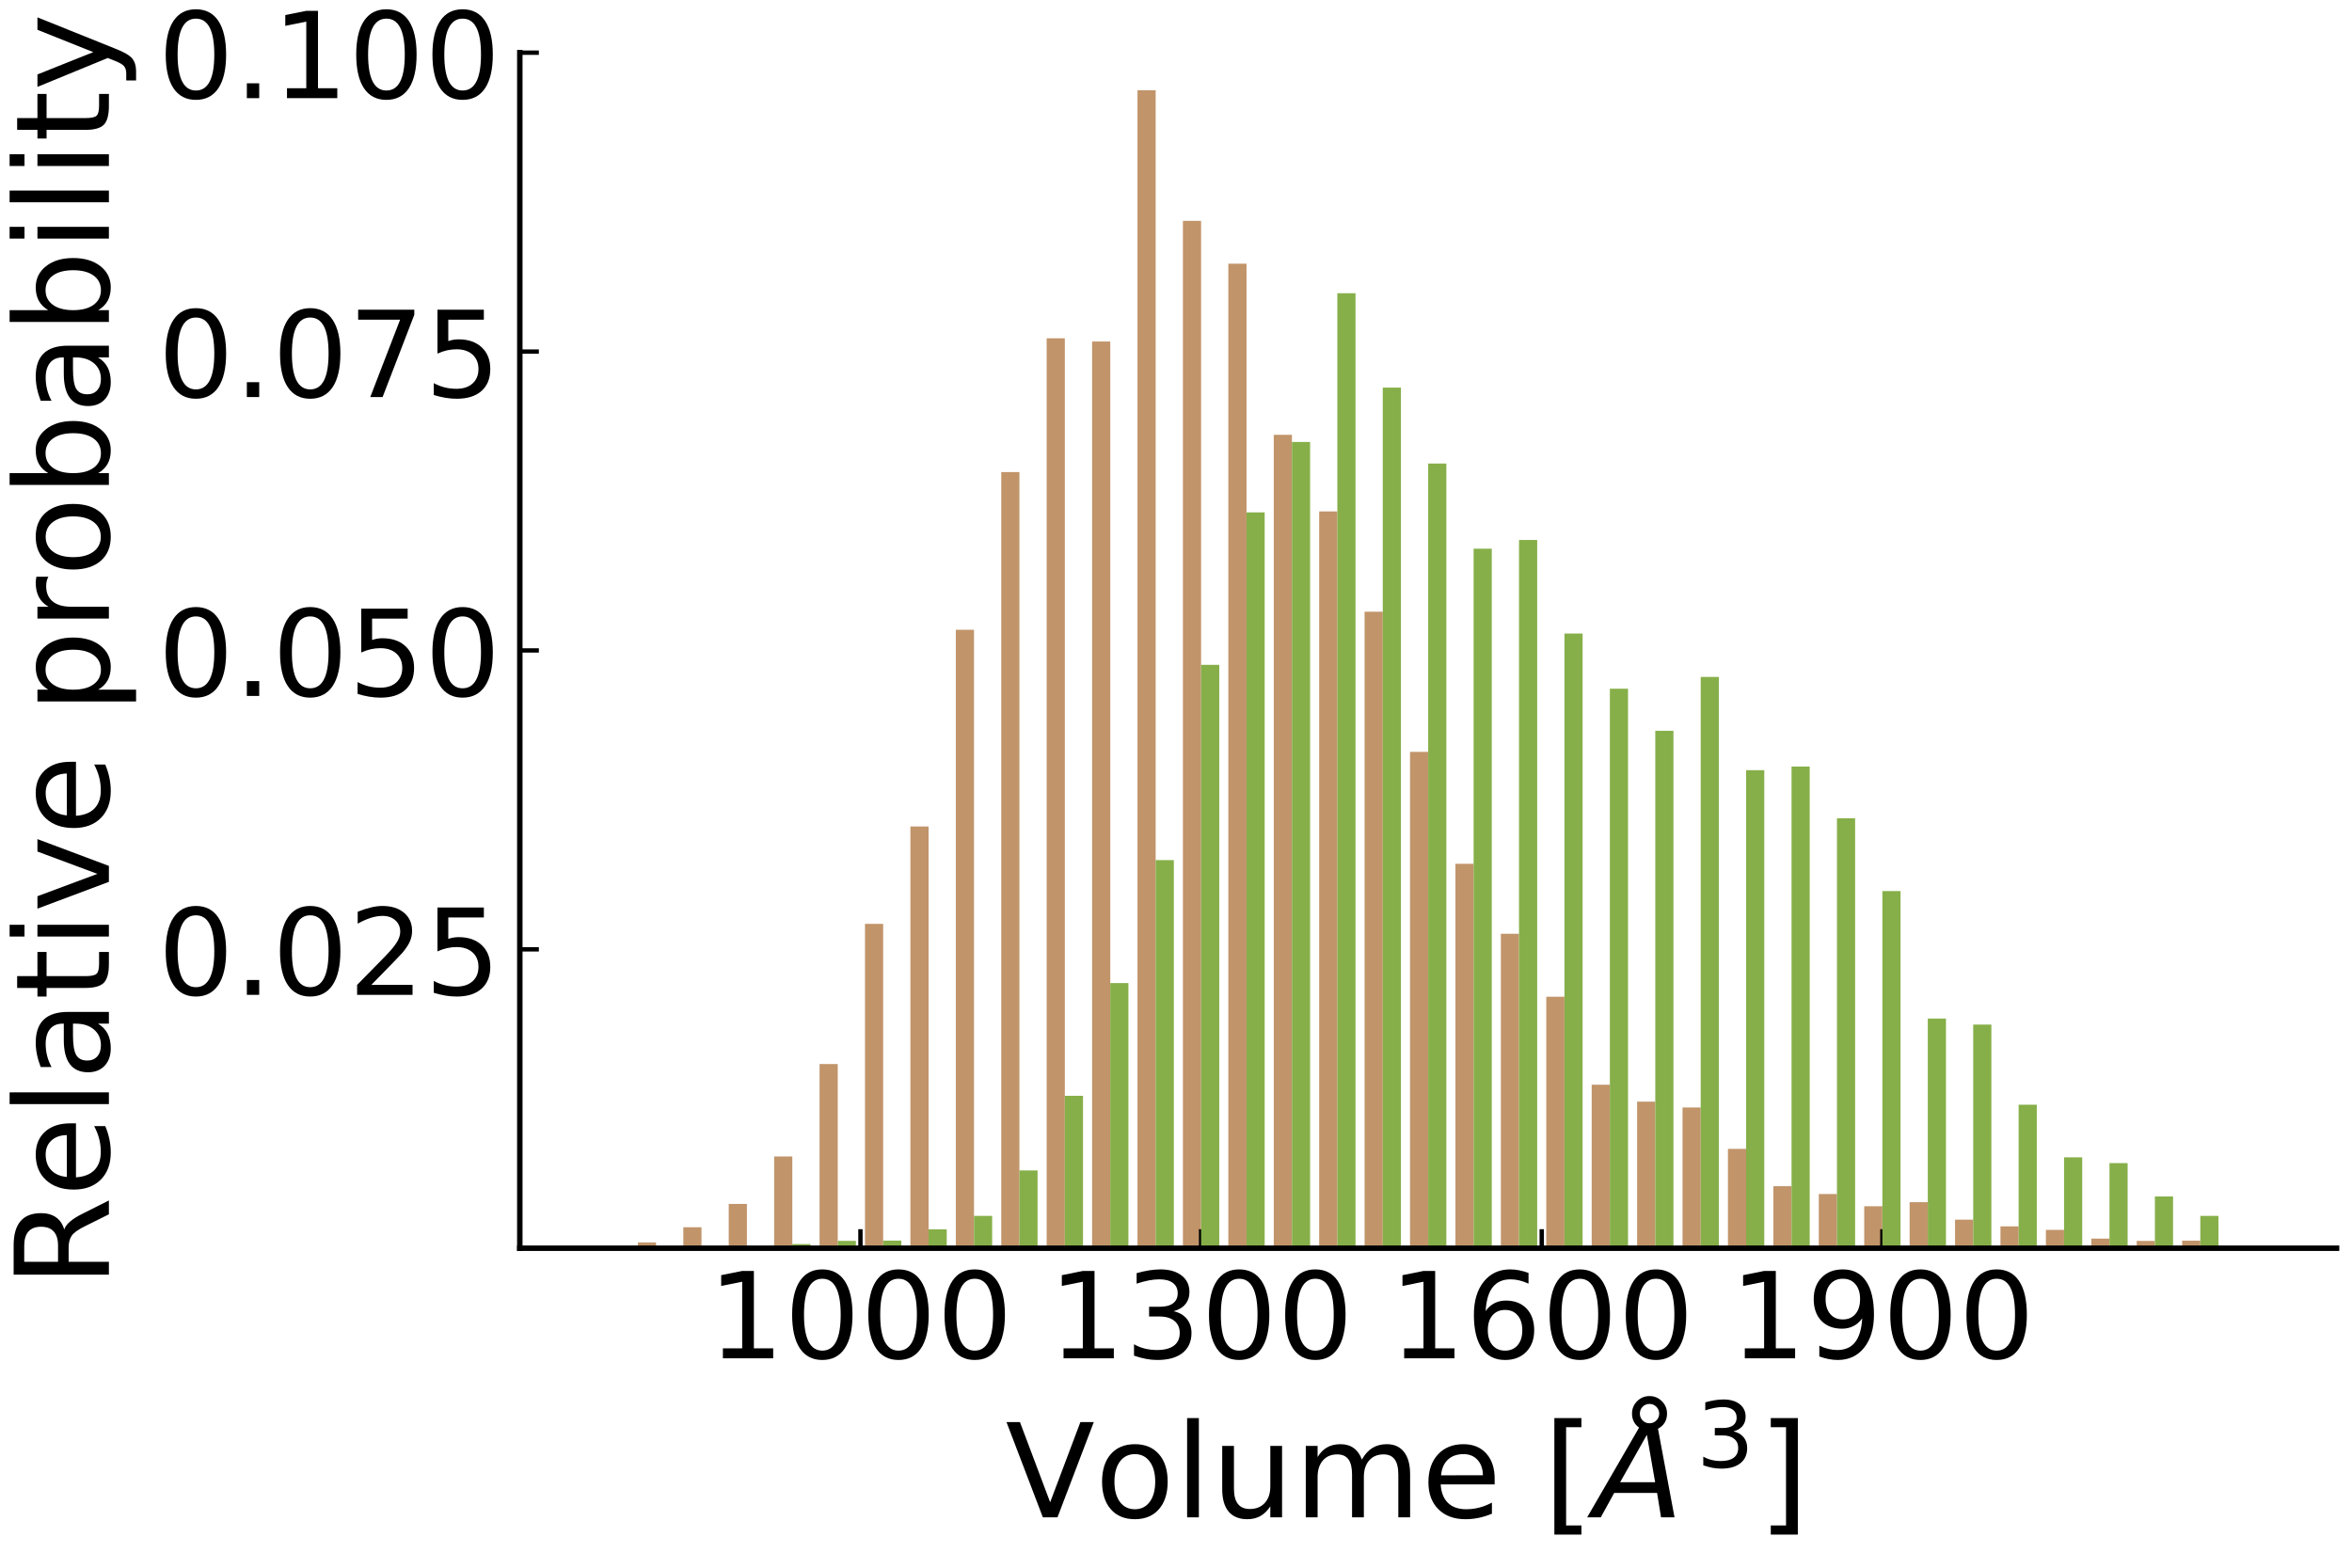 <?xml version="1.0" encoding="utf-8" standalone="no"?>
<!DOCTYPE svg PUBLIC "-//W3C//DTD SVG 1.1//EN"
  "http://www.w3.org/Graphics/SVG/1.1/DTD/svg11.dtd">
<!-- Created with matplotlib (http://matplotlib.org/) -->
<svg height="288pt" version="1.1" viewBox="0 0 432 288" width="432pt" xmlns="http://www.w3.org/2000/svg" xmlns:xlink="http://www.w3.org/1999/xlink">
 <defs>
  <style type="text/css">
*{stroke-linecap:butt;stroke-linejoin:round;}
  </style>
 </defs>
 <g id="figure_1">
  <g id="patch_1">
   <path d="M 0 288 
L 432 288 
L 432 0 
L 0 0 
z
" style="fill:#ffffff;"/>
  </g>
  <g id="axes_1">
   <g id="patch_2">
    <path d="M 95.475 229.313 
L 429.165 229.313 
L 429.165 9.675 
L 95.475 9.675 
z
" style="fill:#ffffff;"/>
   </g>
   <g id="patch_3">
    <path clip-path="url(#p83b2f507e7)" d="M 117.165 228.242 
L 117.165 229.313 
L 120.501 229.313 
L 120.501 228.242 
L 117.165 228.242 
" style="fill:#c1946a;"/>
   </g>
   <g id="patch_4">
    <path clip-path="url(#p83b2f507e7)" d="M 125.507 225.458 
L 125.507 229.313 
L 128.844 229.313 
L 128.844 225.458 
L 125.507 225.458 
" style="fill:#c1946a;"/>
   </g>
   <g id="patch_5">
    <path clip-path="url(#p83b2f507e7)" d="M 133.849 221.174 
L 133.849 229.313 
L 137.186 229.313 
L 137.186 221.174 
L 133.849 221.174 
" style="fill:#c1946a;"/>
   </g>
   <g id="patch_6">
    <path clip-path="url(#p83b2f507e7)" d="M 142.191 212.447 
L 142.191 229.313 
L 145.528 229.313 
L 145.528 212.447 
L 142.191 212.447 
" style="fill:#c1946a;"/>
   </g>
   <g id="patch_7">
    <path clip-path="url(#p83b2f507e7)" d="M 150.534 195.474 
L 150.534 229.313 
L 153.871 229.313 
L 153.871 195.474 
L 150.534 195.474 
" style="fill:#c1946a;"/>
   </g>
   <g id="patch_8">
    <path clip-path="url(#p83b2f507e7)" d="M 158.876 169.72 
L 158.876 229.313 
L 162.213 229.313 
L 162.213 169.72 
L 158.876 169.72 
" style="fill:#c1946a;"/>
   </g>
   <g id="patch_9">
    <path clip-path="url(#p83b2f507e7)" d="M 167.218 151.836 
L 167.218 229.313 
L 170.555 229.313 
L 170.555 151.836 
L 167.218 151.836 
" style="fill:#c1946a;"/>
   </g>
   <g id="patch_10">
    <path clip-path="url(#p83b2f507e7)" d="M 175.56 115.695 
L 175.56 229.313 
L 178.897 229.313 
L 178.897 115.695 
L 175.56 115.695 
" style="fill:#c1946a;"/>
   </g>
   <g id="patch_11">
    <path clip-path="url(#p83b2f507e7)" d="M 183.903 86.728 
L 183.903 229.313 
L 187.24 229.313 
L 187.24 86.728 
L 183.903 86.728 
" style="fill:#c1946a;"/>
   </g>
   <g id="patch_12">
    <path clip-path="url(#p83b2f507e7)" d="M 192.245 62.152 
L 192.245 229.313 
L 195.582 229.313 
L 195.582 62.152 
L 192.245 62.152 
" style="fill:#c1946a;"/>
   </g>
   <g id="patch_13">
    <path clip-path="url(#p83b2f507e7)" d="M 200.587 62.741 
L 200.587 229.313 
L 203.924 229.313 
L 203.924 62.741 
L 200.587 62.741 
" style="fill:#c1946a;"/>
   </g>
   <g id="patch_14">
    <path clip-path="url(#p83b2f507e7)" d="M 208.929 16.587 
L 208.929 229.313 
L 212.266 229.313 
L 212.266 16.587 
L 208.929 16.587 
" style="fill:#c1946a;"/>
   </g>
   <g id="patch_15">
    <path clip-path="url(#p83b2f507e7)" d="M 217.272 40.574 
L 217.272 229.313 
L 220.609 229.313 
L 220.609 40.574 
L 217.272 40.574 
" style="fill:#c1946a;"/>
   </g>
   <g id="patch_16">
    <path clip-path="url(#p83b2f507e7)" d="M 225.614 48.445 
L 225.614 229.313 
L 228.951 229.313 
L 228.951 48.445 
L 225.614 48.445 
" style="fill:#c1946a;"/>
   </g>
   <g id="patch_17">
    <path clip-path="url(#p83b2f507e7)" d="M 233.956 79.875 
L 233.956 229.313 
L 237.293 229.313 
L 237.293 79.875 
L 233.956 79.875 
" style="fill:#c1946a;"/>
   </g>
   <g id="patch_18">
    <path clip-path="url(#p83b2f507e7)" d="M 242.299 93.956 
L 242.299 229.313 
L 245.635 229.313 
L 245.635 93.956 
L 242.299 93.956 
" style="fill:#c1946a;"/>
   </g>
   <g id="patch_19">
    <path clip-path="url(#p83b2f507e7)" d="M 250.641 112.375 
L 250.641 229.313 
L 253.978 229.313 
L 253.978 112.375 
L 250.641 112.375 
" style="fill:#c1946a;"/>
   </g>
   <g id="patch_20">
    <path clip-path="url(#p83b2f507e7)" d="M 258.983 138.129 
L 258.983 229.313 
L 262.32 229.313 
L 262.32 138.129 
L 258.983 138.129 
" style="fill:#c1946a;"/>
   </g>
   <g id="patch_21">
    <path clip-path="url(#p83b2f507e7)" d="M 267.325 158.69 
L 267.325 229.313 
L 270.662 229.313 
L 270.662 158.69 
L 267.325 158.69 
" style="fill:#c1946a;"/>
   </g>
   <g id="patch_22">
    <path clip-path="url(#p83b2f507e7)" d="M 275.668 171.54 
L 275.668 229.313 
L 279.005 229.313 
L 279.005 171.54 
L 275.668 171.54 
" style="fill:#c1946a;"/>
   </g>
   <g id="patch_23">
    <path clip-path="url(#p83b2f507e7)" d="M 284.01 183.105 
L 284.01 229.313 
L 287.347 229.313 
L 287.347 183.105 
L 284.01 183.105 
" style="fill:#c1946a;"/>
   </g>
   <g id="patch_24">
    <path clip-path="url(#p83b2f507e7)" d="M 292.352 199.275 
L 292.352 229.313 
L 295.689 229.313 
L 295.689 199.275 
L 292.352 199.275 
" style="fill:#c1946a;"/>
   </g>
   <g id="patch_25">
    <path clip-path="url(#p83b2f507e7)" d="M 300.694 202.381 
L 300.694 229.313 
L 304.031 229.313 
L 304.031 202.381 
L 300.694 202.381 
" style="fill:#c1946a;"/>
   </g>
   <g id="patch_26">
    <path clip-path="url(#p83b2f507e7)" d="M 309.037 203.452 
L 309.037 229.313 
L 312.374 229.313 
L 312.374 203.452 
L 309.037 203.452 
" style="fill:#c1946a;"/>
   </g>
   <g id="patch_27">
    <path clip-path="url(#p83b2f507e7)" d="M 317.379 211.055 
L 317.379 229.313 
L 320.716 229.313 
L 320.716 211.055 
L 317.379 211.055 
" style="fill:#c1946a;"/>
   </g>
   <g id="patch_28">
    <path clip-path="url(#p83b2f507e7)" d="M 325.721 217.908 
L 325.721 229.313 
L 329.058 229.313 
L 329.058 217.908 
L 325.721 217.908 
" style="fill:#c1946a;"/>
   </g>
   <g id="patch_29">
    <path clip-path="url(#p83b2f507e7)" d="M 334.064 219.354 
L 334.064 229.313 
L 337.4 229.313 
L 337.4 219.354 
L 334.064 219.354 
" style="fill:#c1946a;"/>
   </g>
   <g id="patch_30">
    <path clip-path="url(#p83b2f507e7)" d="M 342.406 221.603 
L 342.406 229.313 
L 345.743 229.313 
L 345.743 221.603 
L 342.406 221.603 
" style="fill:#c1946a;"/>
   </g>
   <g id="patch_31">
    <path clip-path="url(#p83b2f507e7)" d="M 350.748 220.853 
L 350.748 229.313 
L 354.085 229.313 
L 354.085 220.853 
L 350.748 220.853 
" style="fill:#c1946a;"/>
   </g>
   <g id="patch_32">
    <path clip-path="url(#p83b2f507e7)" d="M 359.09 224.066 
L 359.09 229.313 
L 362.427 229.313 
L 362.427 224.066 
L 359.09 224.066 
" style="fill:#c1946a;"/>
   </g>
   <g id="patch_33">
    <path clip-path="url(#p83b2f507e7)" d="M 367.433 225.297 
L 367.433 229.313 
L 370.769 229.313 
L 370.769 225.297 
L 367.433 225.297 
" style="fill:#c1946a;"/>
   </g>
   <g id="patch_34">
    <path clip-path="url(#p83b2f507e7)" d="M 375.775 225.94 
L 375.775 229.313 
L 379.112 229.313 
L 379.112 225.94 
L 375.775 225.94 
" style="fill:#c1946a;"/>
   </g>
   <g id="patch_35">
    <path clip-path="url(#p83b2f507e7)" d="M 384.117 227.546 
L 384.117 229.313 
L 387.454 229.313 
L 387.454 227.546 
L 384.117 227.546 
" style="fill:#c1946a;"/>
   </g>
   <g id="patch_36">
    <path clip-path="url(#p83b2f507e7)" d="M 392.459 227.974 
L 392.459 229.313 
L 395.796 229.313 
L 395.796 227.974 
L 392.459 227.974 
" style="fill:#c1946a;"/>
   </g>
   <g id="patch_37">
    <path clip-path="url(#p83b2f507e7)" d="M 400.802 227.921 
L 400.802 229.313 
L 404.139 229.313 
L 404.139 227.921 
L 400.802 227.921 
" style="fill:#c1946a;"/>
   </g>
   <g id="matplotlib.axis_1">
    <g id="xtick_1">
     <g id="line2d_1">
      <defs>
       <path d="M 0 0 
L 0 -3.5 
" id="mc995f067de" style="stroke:#000000;stroke-width:0.8;"/>
      </defs>
      <g>
       <use style="stroke:#000000;stroke-width:0.8;" x="158.042" xlink:href="#mc995f067de" y="229.313"/>
      </g>
     </g>
     <g id="text_1">
      <!-- 1000 -->
      <defs>
       <path d="M 12.406 8.297 
L 28.516 8.297 
L 28.516 63.922 
L 10.984 60.406 
L 10.984 69.391 
L 28.422 72.906 
L 38.281 72.906 
L 38.281 8.297 
L 54.391 8.297 
L 54.391 0 
L 12.406 0 
z
" id="DejaVuSans-31"/>
       <path d="M 31.781 66.406 
Q 24.172 66.406 20.328 58.906 
Q 16.5 51.422 16.5 36.375 
Q 16.5 21.391 20.328 13.891 
Q 24.172 6.391 31.781 6.391 
Q 39.453 6.391 43.281 13.891 
Q 47.125 21.391 47.125 36.375 
Q 47.125 51.422 43.281 58.906 
Q 39.453 66.406 31.781 66.406 
z
M 31.781 74.219 
Q 44.047 74.219 50.516 64.516 
Q 56.984 54.828 56.984 36.375 
Q 56.984 17.969 50.516 8.266 
Q 44.047 -1.422 31.781 -1.422 
Q 19.531 -1.422 13.062 8.266 
Q 6.594 17.969 6.594 36.375 
Q 6.594 54.828 13.062 64.516 
Q 19.531 74.219 31.781 74.219 
z
" id="DejaVuSans-30"/>
      </defs>
      <g transform="translate(130.047 249.529)scale(0.22 -0.22)">
       <use xlink:href="#DejaVuSans-31"/>
       <use x="63.623" xlink:href="#DejaVuSans-30"/>
       <use x="127.246" xlink:href="#DejaVuSans-30"/>
       <use x="190.869" xlink:href="#DejaVuSans-30"/>
      </g>
     </g>
    </g>
    <g id="xtick_2">
     <g id="line2d_2">
      <g>
       <use style="stroke:#000000;stroke-width:0.8;" x="220.609" xlink:href="#mc995f067de" y="229.313"/>
      </g>
     </g>
     <g id="text_2">
      <!-- 1300 -->
      <defs>
       <path d="M 40.578 39.312 
Q 47.656 37.797 51.625 33 
Q 55.609 28.219 55.609 21.188 
Q 55.609 10.406 48.188 4.484 
Q 40.766 -1.422 27.094 -1.422 
Q 22.516 -1.422 17.656 -0.516 
Q 12.797 0.391 7.625 2.203 
L 7.625 11.719 
Q 11.719 9.328 16.594 8.109 
Q 21.484 6.891 26.812 6.891 
Q 36.078 6.891 40.938 10.547 
Q 45.797 14.203 45.797 21.188 
Q 45.797 27.641 41.281 31.266 
Q 36.766 34.906 28.719 34.906 
L 20.219 34.906 
L 20.219 43.016 
L 29.109 43.016 
Q 36.375 43.016 40.234 45.922 
Q 44.094 48.828 44.094 54.297 
Q 44.094 59.906 40.109 62.906 
Q 36.141 65.922 28.719 65.922 
Q 24.656 65.922 20.016 65.031 
Q 15.375 64.156 9.812 62.312 
L 9.812 71.094 
Q 15.438 72.656 20.344 73.438 
Q 25.25 74.219 29.594 74.219 
Q 40.828 74.219 47.359 69.109 
Q 53.906 64.016 53.906 55.328 
Q 53.906 49.266 50.438 45.094 
Q 46.969 40.922 40.578 39.312 
z
" id="DejaVuSans-33"/>
      </defs>
      <g transform="translate(192.614 249.529)scale(0.22 -0.22)">
       <use xlink:href="#DejaVuSans-31"/>
       <use x="63.623" xlink:href="#DejaVuSans-33"/>
       <use x="127.246" xlink:href="#DejaVuSans-30"/>
       <use x="190.869" xlink:href="#DejaVuSans-30"/>
      </g>
     </g>
    </g>
    <g id="xtick_3">
     <g id="line2d_3">
      <g>
       <use style="stroke:#000000;stroke-width:0.8;" x="283.176" xlink:href="#mc995f067de" y="229.313"/>
      </g>
     </g>
     <g id="text_3">
      <!-- 1600 -->
      <defs>
       <path d="M 33.016 40.375 
Q 26.375 40.375 22.484 35.828 
Q 18.609 31.297 18.609 23.391 
Q 18.609 15.531 22.484 10.953 
Q 26.375 6.391 33.016 6.391 
Q 39.656 6.391 43.531 10.953 
Q 47.406 15.531 47.406 23.391 
Q 47.406 31.297 43.531 35.828 
Q 39.656 40.375 33.016 40.375 
z
M 52.594 71.297 
L 52.594 62.312 
Q 48.875 64.062 45.094 64.984 
Q 41.312 65.922 37.594 65.922 
Q 27.828 65.922 22.672 59.328 
Q 17.531 52.734 16.797 39.406 
Q 19.672 43.656 24.016 45.922 
Q 28.375 48.188 33.594 48.188 
Q 44.578 48.188 50.953 41.516 
Q 57.328 34.859 57.328 23.391 
Q 57.328 12.156 50.688 5.359 
Q 44.047 -1.422 33.016 -1.422 
Q 20.359 -1.422 13.672 8.266 
Q 6.984 17.969 6.984 36.375 
Q 6.984 53.656 15.188 63.938 
Q 23.391 74.219 37.203 74.219 
Q 40.922 74.219 44.703 73.484 
Q 48.484 72.75 52.594 71.297 
z
" id="DejaVuSans-36"/>
      </defs>
      <g transform="translate(255.181 249.529)scale(0.22 -0.22)">
       <use xlink:href="#DejaVuSans-31"/>
       <use x="63.623" xlink:href="#DejaVuSans-36"/>
       <use x="127.246" xlink:href="#DejaVuSans-30"/>
       <use x="190.869" xlink:href="#DejaVuSans-30"/>
      </g>
     </g>
    </g>
    <g id="xtick_4">
     <g id="line2d_4">
      <g>
       <use style="stroke:#000000;stroke-width:0.8;" x="345.743" xlink:href="#mc995f067de" y="229.313"/>
      </g>
     </g>
     <g id="text_4">
      <!-- 1900 -->
      <defs>
       <path d="M 10.984 1.516 
L 10.984 10.5 
Q 14.703 8.734 18.5 7.812 
Q 22.312 6.891 25.984 6.891 
Q 35.75 6.891 40.891 13.453 
Q 46.047 20.016 46.781 33.406 
Q 43.953 29.203 39.594 26.953 
Q 35.25 24.703 29.984 24.703 
Q 19.047 24.703 12.672 31.312 
Q 6.297 37.938 6.297 49.422 
Q 6.297 60.641 12.938 67.422 
Q 19.578 74.219 30.609 74.219 
Q 43.266 74.219 49.922 64.516 
Q 56.594 54.828 56.594 36.375 
Q 56.594 19.141 48.406 8.859 
Q 40.234 -1.422 26.422 -1.422 
Q 22.703 -1.422 18.891 -0.688 
Q 15.094 0.047 10.984 1.516 
z
M 30.609 32.422 
Q 37.25 32.422 41.125 36.953 
Q 45.016 41.5 45.016 49.422 
Q 45.016 57.281 41.125 61.844 
Q 37.25 66.406 30.609 66.406 
Q 23.969 66.406 20.094 61.844 
Q 16.219 57.281 16.219 49.422 
Q 16.219 41.5 20.094 36.953 
Q 23.969 32.422 30.609 32.422 
z
" id="DejaVuSans-39"/>
      </defs>
      <g transform="translate(317.748 249.529)scale(0.22 -0.22)">
       <use xlink:href="#DejaVuSans-31"/>
       <use x="63.623" xlink:href="#DejaVuSans-39"/>
       <use x="127.246" xlink:href="#DejaVuSans-30"/>
       <use x="190.869" xlink:href="#DejaVuSans-30"/>
      </g>
     </g>
    </g>
    <g id="text_5">
     <!-- Volume $[\AA^3]$  -->
     <defs>
      <path d="M 28.609 0 
L 0.781 72.906 
L 11.078 72.906 
L 34.188 11.531 
L 57.328 72.906 
L 67.578 72.906 
L 39.797 0 
z
" id="DejaVuSans-56"/>
      <path d="M 30.609 48.391 
Q 23.391 48.391 19.188 42.75 
Q 14.984 37.109 14.984 27.297 
Q 14.984 17.484 19.156 11.844 
Q 23.344 6.203 30.609 6.203 
Q 37.797 6.203 41.984 11.859 
Q 46.188 17.531 46.188 27.297 
Q 46.188 37.016 41.984 42.703 
Q 37.797 48.391 30.609 48.391 
z
M 30.609 56 
Q 42.328 56 49.016 48.375 
Q 55.719 40.766 55.719 27.297 
Q 55.719 13.875 49.016 6.219 
Q 42.328 -1.422 30.609 -1.422 
Q 18.844 -1.422 12.172 6.219 
Q 5.516 13.875 5.516 27.297 
Q 5.516 40.766 12.172 48.375 
Q 18.844 56 30.609 56 
z
" id="DejaVuSans-6f"/>
      <path d="M 9.422 75.984 
L 18.406 75.984 
L 18.406 0 
L 9.422 0 
z
" id="DejaVuSans-6c"/>
      <path d="M 8.5 21.578 
L 8.5 54.688 
L 17.484 54.688 
L 17.484 21.922 
Q 17.484 14.156 20.5 10.266 
Q 23.531 6.391 29.594 6.391 
Q 36.859 6.391 41.078 11.031 
Q 45.312 15.672 45.312 23.688 
L 45.312 54.688 
L 54.297 54.688 
L 54.297 0 
L 45.312 0 
L 45.312 8.406 
Q 42.047 3.422 37.719 1 
Q 33.406 -1.422 27.688 -1.422 
Q 18.266 -1.422 13.375 4.438 
Q 8.5 10.297 8.5 21.578 
z
M 31.109 56 
z
" id="DejaVuSans-75"/>
      <path d="M 52 44.188 
Q 55.375 50.25 60.062 53.125 
Q 64.75 56 71.094 56 
Q 79.641 56 84.281 50.016 
Q 88.922 44.047 88.922 33.016 
L 88.922 0 
L 79.891 0 
L 79.891 32.719 
Q 79.891 40.578 77.094 44.375 
Q 74.312 48.188 68.609 48.188 
Q 61.625 48.188 57.562 43.547 
Q 53.516 38.922 53.516 30.906 
L 53.516 0 
L 44.484 0 
L 44.484 32.719 
Q 44.484 40.625 41.703 44.406 
Q 38.922 48.188 33.109 48.188 
Q 26.219 48.188 22.156 43.531 
Q 18.109 38.875 18.109 30.906 
L 18.109 0 
L 9.078 0 
L 9.078 54.688 
L 18.109 54.688 
L 18.109 46.188 
Q 21.188 51.219 25.484 53.609 
Q 29.781 56 35.688 56 
Q 41.656 56 45.828 52.969 
Q 50 49.953 52 44.188 
z
" id="DejaVuSans-6d"/>
      <path d="M 56.203 29.594 
L 56.203 25.203 
L 14.891 25.203 
Q 15.484 15.922 20.484 11.062 
Q 25.484 6.203 34.422 6.203 
Q 39.594 6.203 44.453 7.469 
Q 49.312 8.734 54.109 11.281 
L 54.109 2.781 
Q 49.266 0.734 44.188 -0.344 
Q 39.109 -1.422 33.891 -1.422 
Q 20.797 -1.422 13.156 6.188 
Q 5.516 13.812 5.516 26.812 
Q 5.516 40.234 12.766 48.109 
Q 20.016 56 32.328 56 
Q 43.359 56 49.781 48.891 
Q 56.203 41.797 56.203 29.594 
z
M 47.219 32.234 
Q 47.125 39.594 43.094 43.984 
Q 39.062 48.391 32.422 48.391 
Q 24.906 48.391 20.391 44.141 
Q 15.875 39.891 15.188 32.172 
z
" id="DejaVuSans-65"/>
      <path id="DejaVuSans-20"/>
      <path d="M 8.594 75.984 
L 29.297 75.984 
L 29.297 69 
L 17.578 69 
L 17.578 -6.203 
L 29.297 -6.203 
L 29.297 -13.188 
L 8.594 -13.188 
z
" id="DejaVuSans-5b"/>
      <path d="M 49.812 79.391 
Q 49.812 82.469 47.625 84.641 
Q 45.453 86.812 42.391 86.812 
Q 39.266 86.812 37.141 84.688 
Q 35.016 82.562 35.016 79.391 
Q 35.016 76.312 37.141 74.156 
Q 39.266 72.016 42.391 72.016 
Q 45.453 72.016 47.625 74.156 
Q 49.812 76.312 49.812 79.391 
z
M 34.422 68.703 
Q 31.781 70.516 30.391 73.266 
Q 29 76.031 29 79.391 
Q 29 84.969 32.906 88.891 
Q 36.812 92.828 42.391 92.828 
Q 47.953 92.828 51.875 88.891 
Q 55.812 84.969 55.812 79.391 
Q 55.812 75.531 54.031 72.547 
Q 52.25 69.578 48.875 67.828 
L 61.531 0 
L 51.219 0 
L 48.188 18.703 
L 15.375 18.703 
L 5.078 0 
L -5.328 0 
z
M 40.375 63.188 
L 19.922 26.906 
L 46.688 26.906 
z
" id="DejaVuSans-Oblique-c5"/>
      <path d="M 30.422 75.984 
L 30.422 -13.188 
L 9.719 -13.188 
L 9.719 -6.203 
L 21.391 -6.203 
L 21.391 69 
L 9.719 69 
L 9.719 75.984 
z
" id="DejaVuSans-5d"/>
     </defs>
     <g transform="translate(184.68 278.793)scale(0.24 -0.24)">
      <use transform="translate(0 0.172)" xlink:href="#DejaVuSans-56"/>
      <use transform="translate(68.408 0.172)" xlink:href="#DejaVuSans-6f"/>
      <use transform="translate(129.59 0.172)" xlink:href="#DejaVuSans-6c"/>
      <use transform="translate(157.373 0.172)" xlink:href="#DejaVuSans-75"/>
      <use transform="translate(220.752 0.172)" xlink:href="#DejaVuSans-6d"/>
      <use transform="translate(318.164 0.172)" xlink:href="#DejaVuSans-65"/>
      <use transform="translate(379.688 0.172)" xlink:href="#DejaVuSans-20"/>
      <use transform="translate(411.475 0.172)" xlink:href="#DejaVuSans-5b"/>
      <use transform="translate(450.488 0.172)" xlink:href="#DejaVuSans-Oblique-c5"/>
      <use transform="translate(528.702 38.453)scale(0.7)" xlink:href="#DejaVuSans-33"/>
      <use transform="translate(575.973 0.172)" xlink:href="#DejaVuSans-5d"/>
      <use transform="translate(614.986 0.172)" xlink:href="#DejaVuSans-20"/>
     </g>
    </g>
   </g>
   <g id="matplotlib.axis_2">
    <g id="ytick_1">
     <g id="line2d_5">
      <defs>
       <path d="M 0 0 
L 3.5 0 
" id="ma101afa07a" style="stroke:#000000;stroke-width:0.8;"/>
      </defs>
      <g>
       <use style="stroke:#000000;stroke-width:0.8;" x="95.475" xlink:href="#ma101afa07a" y="174.403"/>
      </g>
     </g>
     <g id="text_6">
      <!-- 0.025 -->
      <defs>
       <path d="M 10.688 12.406 
L 21 12.406 
L 21 0 
L 10.688 0 
z
" id="DejaVuSans-2e"/>
       <path d="M 19.188 8.297 
L 53.609 8.297 
L 53.609 0 
L 7.328 0 
L 7.328 8.297 
Q 12.938 14.109 22.625 23.891 
Q 32.328 33.688 34.812 36.531 
Q 39.547 41.844 41.422 45.531 
Q 43.312 49.219 43.312 52.781 
Q 43.312 58.594 39.234 62.25 
Q 35.156 65.922 28.609 65.922 
Q 23.969 65.922 18.812 64.312 
Q 13.672 62.703 7.812 59.422 
L 7.812 69.391 
Q 13.766 71.781 18.938 73 
Q 24.125 74.219 28.422 74.219 
Q 39.75 74.219 46.484 68.547 
Q 53.219 62.891 53.219 53.422 
Q 53.219 48.922 51.531 44.891 
Q 49.859 40.875 45.406 35.406 
Q 44.188 33.984 37.641 27.219 
Q 31.109 20.453 19.188 8.297 
z
" id="DejaVuSans-32"/>
       <path d="M 10.797 72.906 
L 49.516 72.906 
L 49.516 64.594 
L 19.828 64.594 
L 19.828 46.734 
Q 21.969 47.469 24.109 47.828 
Q 26.266 48.188 28.422 48.188 
Q 40.625 48.188 47.75 41.5 
Q 54.891 34.812 54.891 23.391 
Q 54.891 11.625 47.562 5.094 
Q 40.234 -1.422 26.906 -1.422 
Q 22.312 -1.422 17.547 -0.641 
Q 12.797 0.141 7.719 1.703 
L 7.719 11.625 
Q 12.109 9.234 16.797 8.062 
Q 21.484 6.891 26.703 6.891 
Q 35.156 6.891 40.078 11.328 
Q 45.016 15.766 45.016 23.391 
Q 45.016 31 40.078 35.438 
Q 35.156 39.891 26.703 39.891 
Q 22.75 39.891 18.812 39.016 
Q 14.891 38.141 10.797 36.281 
z
" id="DejaVuSans-35"/>
      </defs>
      <g transform="translate(28.993 182.762)scale(0.22 -0.22)">
       <use xlink:href="#DejaVuSans-30"/>
       <use x="63.623" xlink:href="#DejaVuSans-2e"/>
       <use x="95.41" xlink:href="#DejaVuSans-30"/>
       <use x="159.033" xlink:href="#DejaVuSans-32"/>
       <use x="222.656" xlink:href="#DejaVuSans-35"/>
      </g>
     </g>
    </g>
    <g id="ytick_2">
     <g id="line2d_6">
      <g>
       <use style="stroke:#000000;stroke-width:0.8;" x="95.475" xlink:href="#ma101afa07a" y="119.494"/>
      </g>
     </g>
     <g id="text_7">
      <!-- 0.050 -->
      <g transform="translate(28.993 127.852)scale(0.22 -0.22)">
       <use xlink:href="#DejaVuSans-30"/>
       <use x="63.623" xlink:href="#DejaVuSans-2e"/>
       <use x="95.41" xlink:href="#DejaVuSans-30"/>
       <use x="159.033" xlink:href="#DejaVuSans-35"/>
       <use x="222.656" xlink:href="#DejaVuSans-30"/>
      </g>
     </g>
    </g>
    <g id="ytick_3">
     <g id="line2d_7">
      <g>
       <use style="stroke:#000000;stroke-width:0.8;" x="95.475" xlink:href="#ma101afa07a" y="64.584"/>
      </g>
     </g>
     <g id="text_8">
      <!-- 0.075 -->
      <defs>
       <path d="M 8.203 72.906 
L 55.078 72.906 
L 55.078 68.703 
L 28.609 0 
L 18.312 0 
L 43.219 64.594 
L 8.203 64.594 
z
" id="DejaVuSans-37"/>
      </defs>
      <g transform="translate(28.993 72.942)scale(0.22 -0.22)">
       <use xlink:href="#DejaVuSans-30"/>
       <use x="63.623" xlink:href="#DejaVuSans-2e"/>
       <use x="95.41" xlink:href="#DejaVuSans-30"/>
       <use x="159.033" xlink:href="#DejaVuSans-37"/>
       <use x="222.656" xlink:href="#DejaVuSans-35"/>
      </g>
     </g>
    </g>
    <g id="ytick_4">
     <g id="line2d_8">
      <g>
       <use style="stroke:#000000;stroke-width:0.8;" x="95.475" xlink:href="#ma101afa07a" y="9.675"/>
      </g>
     </g>
     <g id="text_9">
      <!-- 0.100 -->
      <g transform="translate(28.993 18.033)scale(0.22 -0.22)">
       <use xlink:href="#DejaVuSans-30"/>
       <use x="63.623" xlink:href="#DejaVuSans-2e"/>
       <use x="95.41" xlink:href="#DejaVuSans-31"/>
       <use x="159.033" xlink:href="#DejaVuSans-30"/>
       <use x="222.656" xlink:href="#DejaVuSans-30"/>
      </g>
     </g>
    </g>
    <g id="text_10">
     <!-- Relative probability -->
     <defs>
      <path d="M 44.391 34.188 
Q 47.562 33.109 50.562 29.594 
Q 53.562 26.078 56.594 19.922 
L 66.609 0 
L 56 0 
L 46.688 18.703 
Q 43.062 26.031 39.672 28.422 
Q 36.281 30.812 30.422 30.812 
L 19.672 30.812 
L 19.672 0 
L 9.812 0 
L 9.812 72.906 
L 32.078 72.906 
Q 44.578 72.906 50.734 67.672 
Q 56.891 62.453 56.891 51.906 
Q 56.891 45.016 53.688 40.469 
Q 50.484 35.938 44.391 34.188 
z
M 19.672 64.797 
L 19.672 38.922 
L 32.078 38.922 
Q 39.203 38.922 42.844 42.219 
Q 46.484 45.516 46.484 51.906 
Q 46.484 58.297 42.844 61.547 
Q 39.203 64.797 32.078 64.797 
z
" id="DejaVuSans-52"/>
      <path d="M 34.281 27.484 
Q 23.391 27.484 19.188 25 
Q 14.984 22.516 14.984 16.5 
Q 14.984 11.719 18.141 8.906 
Q 21.297 6.109 26.703 6.109 
Q 34.188 6.109 38.703 11.406 
Q 43.219 16.703 43.219 25.484 
L 43.219 27.484 
z
M 52.203 31.203 
L 52.203 0 
L 43.219 0 
L 43.219 8.297 
Q 40.141 3.328 35.547 0.953 
Q 30.953 -1.422 24.312 -1.422 
Q 15.922 -1.422 10.953 3.297 
Q 6 8.016 6 15.922 
Q 6 25.141 12.172 29.828 
Q 18.359 34.516 30.609 34.516 
L 43.219 34.516 
L 43.219 35.406 
Q 43.219 41.609 39.141 45 
Q 35.062 48.391 27.688 48.391 
Q 23 48.391 18.547 47.266 
Q 14.109 46.141 10.016 43.891 
L 10.016 52.203 
Q 14.938 54.109 19.578 55.047 
Q 24.219 56 28.609 56 
Q 40.484 56 46.344 49.844 
Q 52.203 43.703 52.203 31.203 
z
" id="DejaVuSans-61"/>
      <path d="M 18.312 70.219 
L 18.312 54.688 
L 36.812 54.688 
L 36.812 47.703 
L 18.312 47.703 
L 18.312 18.016 
Q 18.312 11.328 20.141 9.422 
Q 21.969 7.516 27.594 7.516 
L 36.812 7.516 
L 36.812 0 
L 27.594 0 
Q 17.188 0 13.234 3.875 
Q 9.281 7.766 9.281 18.016 
L 9.281 47.703 
L 2.688 47.703 
L 2.688 54.688 
L 9.281 54.688 
L 9.281 70.219 
z
" id="DejaVuSans-74"/>
      <path d="M 9.422 54.688 
L 18.406 54.688 
L 18.406 0 
L 9.422 0 
z
M 9.422 75.984 
L 18.406 75.984 
L 18.406 64.594 
L 9.422 64.594 
z
" id="DejaVuSans-69"/>
      <path d="M 2.984 54.688 
L 12.5 54.688 
L 29.594 8.797 
L 46.688 54.688 
L 56.203 54.688 
L 35.688 0 
L 23.484 0 
z
" id="DejaVuSans-76"/>
      <path d="M 18.109 8.203 
L 18.109 -20.797 
L 9.078 -20.797 
L 9.078 54.688 
L 18.109 54.688 
L 18.109 46.391 
Q 20.953 51.266 25.266 53.625 
Q 29.594 56 35.594 56 
Q 45.562 56 51.781 48.094 
Q 58.016 40.188 58.016 27.297 
Q 58.016 14.406 51.781 6.484 
Q 45.562 -1.422 35.594 -1.422 
Q 29.594 -1.422 25.266 0.953 
Q 20.953 3.328 18.109 8.203 
z
M 48.688 27.297 
Q 48.688 37.203 44.609 42.844 
Q 40.531 48.484 33.406 48.484 
Q 26.266 48.484 22.188 42.844 
Q 18.109 37.203 18.109 27.297 
Q 18.109 17.391 22.188 11.75 
Q 26.266 6.109 33.406 6.109 
Q 40.531 6.109 44.609 11.75 
Q 48.688 17.391 48.688 27.297 
z
" id="DejaVuSans-70"/>
      <path d="M 41.109 46.297 
Q 39.594 47.172 37.812 47.578 
Q 36.031 48 33.891 48 
Q 26.266 48 22.188 43.047 
Q 18.109 38.094 18.109 28.812 
L 18.109 0 
L 9.078 0 
L 9.078 54.688 
L 18.109 54.688 
L 18.109 46.188 
Q 20.953 51.172 25.484 53.578 
Q 30.031 56 36.531 56 
Q 37.453 56 38.578 55.875 
Q 39.703 55.766 41.062 55.516 
z
" id="DejaVuSans-72"/>
      <path d="M 48.688 27.297 
Q 48.688 37.203 44.609 42.844 
Q 40.531 48.484 33.406 48.484 
Q 26.266 48.484 22.188 42.844 
Q 18.109 37.203 18.109 27.297 
Q 18.109 17.391 22.188 11.75 
Q 26.266 6.109 33.406 6.109 
Q 40.531 6.109 44.609 11.75 
Q 48.688 17.391 48.688 27.297 
z
M 18.109 46.391 
Q 20.953 51.266 25.266 53.625 
Q 29.594 56 35.594 56 
Q 45.562 56 51.781 48.094 
Q 58.016 40.188 58.016 27.297 
Q 58.016 14.406 51.781 6.484 
Q 45.562 -1.422 35.594 -1.422 
Q 29.594 -1.422 25.266 0.953 
Q 20.953 3.328 18.109 8.203 
L 18.109 0 
L 9.078 0 
L 9.078 75.984 
L 18.109 75.984 
z
" id="DejaVuSans-62"/>
      <path d="M 32.172 -5.078 
Q 28.375 -14.844 24.75 -17.812 
Q 21.141 -20.797 15.094 -20.797 
L 7.906 -20.797 
L 7.906 -13.281 
L 13.188 -13.281 
Q 16.891 -13.281 18.938 -11.516 
Q 21 -9.766 23.484 -3.219 
L 25.094 0.875 
L 2.984 54.688 
L 12.5 54.688 
L 29.594 11.922 
L 46.688 54.688 
L 56.203 54.688 
z
" id="DejaVuSans-79"/>
     </defs>
     <g transform="translate(20.002 236.522)rotate(-90)scale(0.24 -0.24)">
      <use xlink:href="#DejaVuSans-52"/>
      <use x="69.42" xlink:href="#DejaVuSans-65"/>
      <use x="130.943" xlink:href="#DejaVuSans-6c"/>
      <use x="158.727" xlink:href="#DejaVuSans-61"/>
      <use x="220.006" xlink:href="#DejaVuSans-74"/>
      <use x="259.215" xlink:href="#DejaVuSans-69"/>
      <use x="286.998" xlink:href="#DejaVuSans-76"/>
      <use x="346.178" xlink:href="#DejaVuSans-65"/>
      <use x="407.701" xlink:href="#DejaVuSans-20"/>
      <use x="439.488" xlink:href="#DejaVuSans-70"/>
      <use x="502.965" xlink:href="#DejaVuSans-72"/>
      <use x="544.047" xlink:href="#DejaVuSans-6f"/>
      <use x="605.229" xlink:href="#DejaVuSans-62"/>
      <use x="668.705" xlink:href="#DejaVuSans-61"/>
      <use x="729.984" xlink:href="#DejaVuSans-62"/>
      <use x="793.461" xlink:href="#DejaVuSans-69"/>
      <use x="821.244" xlink:href="#DejaVuSans-6c"/>
      <use x="849.027" xlink:href="#DejaVuSans-69"/>
      <use x="876.811" xlink:href="#DejaVuSans-74"/>
      <use x="916.02" xlink:href="#DejaVuSans-79"/>
     </g>
    </g>
   </g>
   <g id="patch_38">
    <path clip-path="url(#p83b2f507e7)" d="M 120.501 229.313 
L 120.501 229.313 
L 123.838 229.313 
L 123.838 229.313 
L 120.501 229.313 
" style="fill:#86af49;"/>
   </g>
   <g id="patch_39">
    <path clip-path="url(#p83b2f507e7)" d="M 128.844 229.168 
L 128.844 229.313 
L 132.181 229.313 
L 132.181 229.168 
L 128.844 229.168 
" style="fill:#86af49;"/>
   </g>
   <g id="patch_40">
    <path clip-path="url(#p83b2f507e7)" d="M 137.186 229.216 
L 137.186 229.313 
L 140.523 229.313 
L 140.523 229.216 
L 137.186 229.216 
" style="fill:#86af49;"/>
   </g>
   <g id="patch_41">
    <path clip-path="url(#p83b2f507e7)" d="M 145.528 228.54 
L 145.528 229.313 
L 148.865 229.313 
L 148.865 228.54 
L 145.528 228.54 
" style="fill:#86af49;"/>
   </g>
   <g id="patch_42">
    <path clip-path="url(#p83b2f507e7)" d="M 153.871 227.961 
L 153.871 229.313 
L 157.207 229.313 
L 157.207 227.961 
L 153.871 227.961 
" style="fill:#86af49;"/>
   </g>
   <g id="patch_43">
    <path clip-path="url(#p83b2f507e7)" d="M 162.213 227.913 
L 162.213 229.313 
L 165.55 229.313 
L 165.55 227.913 
L 162.213 227.913 
" style="fill:#86af49;"/>
   </g>
   <g id="patch_44">
    <path clip-path="url(#p83b2f507e7)" d="M 170.555 225.837 
L 170.555 229.313 
L 173.892 229.313 
L 173.892 225.837 
L 170.555 225.837 
" style="fill:#86af49;"/>
   </g>
   <g id="patch_45">
    <path clip-path="url(#p83b2f507e7)" d="M 178.897 223.375 
L 178.897 229.313 
L 182.234 229.313 
L 182.234 223.375 
L 178.897 223.375 
" style="fill:#86af49;"/>
   </g>
   <g id="patch_46">
    <path clip-path="url(#p83b2f507e7)" d="M 187.24 215.022 
L 187.24 229.313 
L 190.576 229.313 
L 190.576 215.022 
L 187.24 215.022 
" style="fill:#86af49;"/>
   </g>
   <g id="patch_47">
    <path clip-path="url(#p83b2f507e7)" d="M 195.582 201.311 
L 195.582 229.313 
L 198.919 229.313 
L 198.919 201.311 
L 195.582 201.311 
" style="fill:#86af49;"/>
   </g>
   <g id="patch_48">
    <path clip-path="url(#p83b2f507e7)" d="M 203.924 180.6 
L 203.924 229.313 
L 207.261 229.313 
L 207.261 180.6 
L 203.924 180.6 
" style="fill:#86af49;"/>
   </g>
   <g id="patch_49">
    <path clip-path="url(#p83b2f507e7)" d="M 212.266 158.006 
L 212.266 229.313 
L 215.603 229.313 
L 215.603 158.006 
L 212.266 158.006 
" style="fill:#86af49;"/>
   </g>
   <g id="patch_50">
    <path clip-path="url(#p83b2f507e7)" d="M 220.609 122.135 
L 220.609 229.313 
L 223.946 229.313 
L 223.946 122.135 
L 220.609 122.135 
" style="fill:#86af49;"/>
   </g>
   <g id="patch_51">
    <path clip-path="url(#p83b2f507e7)" d="M 228.951 94.133 
L 228.951 229.313 
L 232.288 229.313 
L 232.288 94.133 
L 228.951 94.133 
" style="fill:#86af49;"/>
   </g>
   <g id="patch_52">
    <path clip-path="url(#p83b2f507e7)" d="M 237.293 81.194 
L 237.293 229.313 
L 240.63 229.313 
L 240.63 81.194 
L 237.293 81.194 
" style="fill:#86af49;"/>
   </g>
   <g id="patch_53">
    <path clip-path="url(#p83b2f507e7)" d="M 245.635 53.869 
L 245.635 229.313 
L 248.972 229.313 
L 248.972 53.869 
L 245.635 53.869 
" style="fill:#86af49;"/>
   </g>
   <g id="patch_54">
    <path clip-path="url(#p83b2f507e7)" d="M 253.978 71.201 
L 253.978 229.313 
L 257.315 229.313 
L 257.315 71.201 
L 253.978 71.201 
" style="fill:#86af49;"/>
   </g>
   <g id="patch_55">
    <path clip-path="url(#p83b2f507e7)" d="M 262.32 85.153 
L 262.32 229.313 
L 265.657 229.313 
L 265.657 85.153 
L 262.32 85.153 
" style="fill:#86af49;"/>
   </g>
   <g id="patch_56">
    <path clip-path="url(#p83b2f507e7)" d="M 270.662 100.795 
L 270.662 229.313 
L 273.999 229.313 
L 273.999 100.795 
L 270.662 100.795 
" style="fill:#86af49;"/>
   </g>
   <g id="patch_57">
    <path clip-path="url(#p83b2f507e7)" d="M 279.005 99.202 
L 279.005 229.313 
L 282.341 229.313 
L 282.341 99.202 
L 279.005 99.202 
" style="fill:#86af49;"/>
   </g>
   <g id="patch_58">
    <path clip-path="url(#p83b2f507e7)" d="M 287.347 116.389 
L 287.347 229.313 
L 290.684 229.313 
L 290.684 116.389 
L 287.347 116.389 
" style="fill:#86af49;"/>
   </g>
   <g id="patch_59">
    <path clip-path="url(#p83b2f507e7)" d="M 295.689 126.528 
L 295.689 229.313 
L 299.026 229.313 
L 299.026 126.528 
L 295.689 126.528 
" style="fill:#86af49;"/>
   </g>
   <g id="patch_60">
    <path clip-path="url(#p83b2f507e7)" d="M 304.031 134.252 
L 304.031 229.313 
L 307.368 229.313 
L 307.368 134.252 
L 304.031 134.252 
" style="fill:#86af49;"/>
   </g>
   <g id="patch_61">
    <path clip-path="url(#p83b2f507e7)" d="M 312.374 124.355 
L 312.374 229.313 
L 315.711 229.313 
L 315.711 124.355 
L 312.374 124.355 
" style="fill:#86af49;"/>
   </g>
   <g id="patch_62">
    <path clip-path="url(#p83b2f507e7)" d="M 320.716 141.494 
L 320.716 229.313 
L 324.053 229.313 
L 324.053 141.494 
L 320.716 141.494 
" style="fill:#86af49;"/>
   </g>
   <g id="patch_63">
    <path clip-path="url(#p83b2f507e7)" d="M 329.058 140.818 
L 329.058 229.313 
L 332.395 229.313 
L 332.395 140.818 
L 329.058 140.818 
" style="fill:#86af49;"/>
   </g>
   <g id="patch_64">
    <path clip-path="url(#p83b2f507e7)" d="M 337.4 150.329 
L 337.4 229.313 
L 340.737 229.313 
L 340.737 150.329 
L 337.4 150.329 
" style="fill:#86af49;"/>
   </g>
   <g id="patch_65">
    <path clip-path="url(#p83b2f507e7)" d="M 345.743 163.702 
L 345.743 229.313 
L 349.08 229.313 
L 349.08 163.702 
L 345.743 163.702 
" style="fill:#86af49;"/>
   </g>
   <g id="patch_66">
    <path clip-path="url(#p83b2f507e7)" d="M 354.085 187.117 
L 354.085 229.313 
L 357.422 229.313 
L 357.422 187.117 
L 354.085 187.117 
" style="fill:#86af49;"/>
   </g>
   <g id="patch_67">
    <path clip-path="url(#p83b2f507e7)" d="M 362.427 188.228 
L 362.427 229.313 
L 365.764 229.313 
L 365.764 188.228 
L 362.427 188.228 
" style="fill:#86af49;"/>
   </g>
   <g id="patch_68">
    <path clip-path="url(#p83b2f507e7)" d="M 370.769 202.953 
L 370.769 229.313 
L 374.106 229.313 
L 374.106 202.953 
L 370.769 202.953 
" style="fill:#86af49;"/>
   </g>
   <g id="patch_69">
    <path clip-path="url(#p83b2f507e7)" d="M 379.112 212.608 
L 379.112 229.313 
L 382.449 229.313 
L 382.449 212.608 
L 379.112 212.608 
" style="fill:#86af49;"/>
   </g>
   <g id="patch_70">
    <path clip-path="url(#p83b2f507e7)" d="M 387.454 213.671 
L 387.454 229.313 
L 390.791 229.313 
L 390.791 213.671 
L 387.454 213.671 
" style="fill:#86af49;"/>
   </g>
   <g id="patch_71">
    <path clip-path="url(#p83b2f507e7)" d="M 395.796 219.802 
L 395.796 229.313 
L 399.133 229.313 
L 399.133 219.802 
L 395.796 219.802 
" style="fill:#86af49;"/>
   </g>
   <g id="patch_72">
    <path clip-path="url(#p83b2f507e7)" d="M 404.139 223.375 
L 404.139 229.313 
L 407.475 229.313 
L 407.475 223.375 
L 404.139 223.375 
" style="fill:#86af49;"/>
   </g>
   <g id="patch_73">
    <path d="M 95.475 229.313 
L 95.475 9.675 
" style="fill:none;stroke:#000000;stroke-linecap:square;stroke-linejoin:miter;"/>
   </g>
   <g id="patch_74">
    <path d="M 95.475 229.313 
L 429.165 229.313 
" style="fill:none;stroke:#000000;stroke-linecap:square;stroke-linejoin:miter;"/>
   </g>
  </g>
 </g>
 <defs>
  <clipPath id="p83b2f507e7">
   <rect height="219.638" width="333.691" x="95.475" y="9.675"/>
  </clipPath>
 </defs>
</svg>
